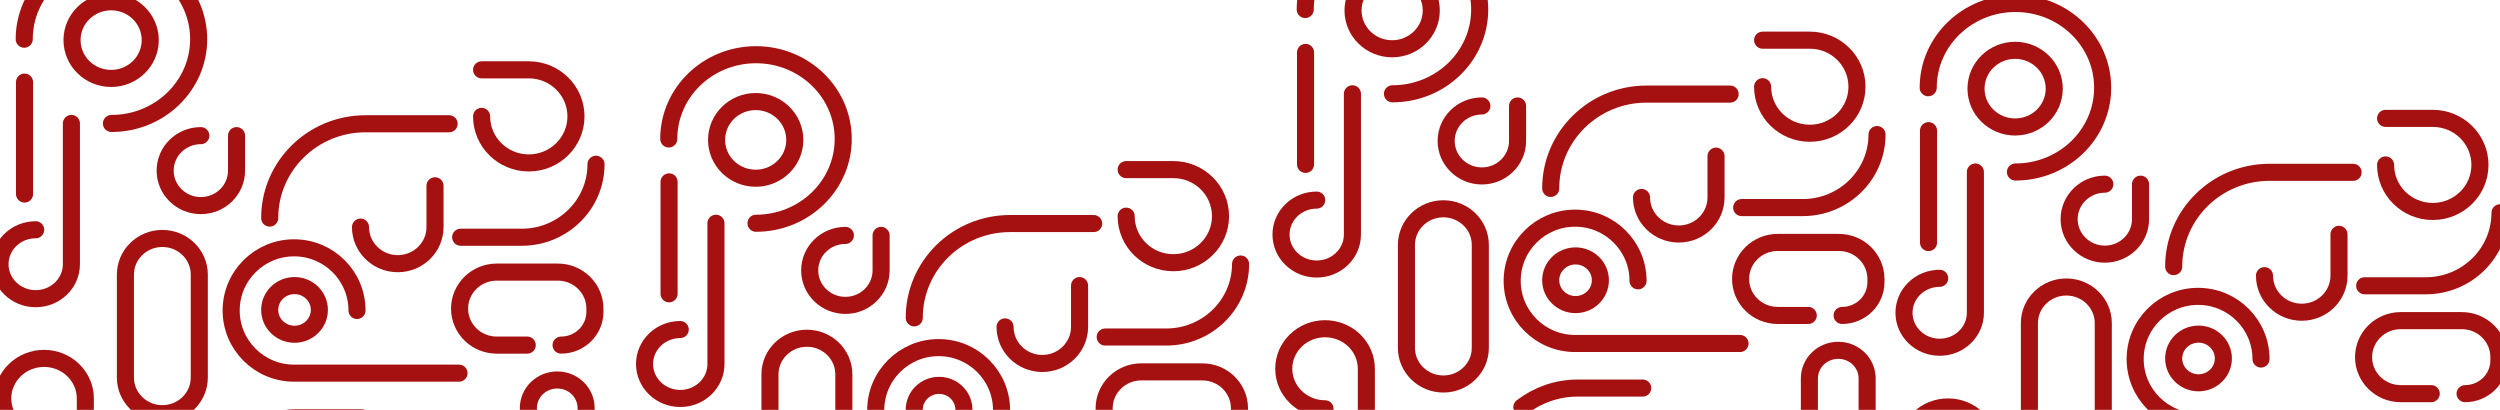 <svg width="732" height="120" viewBox="0 0 732 120" fill="none" xmlns="http://www.w3.org/2000/svg">
<path d="M294.281 95.715C294.281 101.627 299.164 106.42 305.188 106.42C311.212 106.42 316.095 101.627 316.095 95.715V83.618" stroke="#a51111" stroke-width="5" stroke-linecap="round" stroke-linejoin="round"/>
<path d="M274.962 127.086C278.978 127.086 282.233 123.896 282.233 119.961C282.233 116.025 278.978 112.835 274.962 112.835C270.946 112.835 267.691 116.025 267.691 119.961C267.691 123.896 270.946 127.086 274.962 127.086Z" stroke="#a51111" stroke-width="5" stroke-linecap="round" stroke-linejoin="round"/>
<path d="M221.264 52.184C227.589 52.184 232.716 47.159 232.716 40.961C232.716 34.763 227.589 29.738 221.264 29.738C214.939 29.738 209.812 34.763 209.812 40.961C209.812 47.159 214.939 52.184 221.264 52.184Z" stroke="#a51111" stroke-width="5" stroke-linecap="round" stroke-linejoin="round"/>
<path d="M221.355 65.367C235.46 65.367 246.895 54.32 246.895 40.694C246.895 27.067 235.46 16.021 221.355 16.021C207.249 16.021 195.814 27.067 195.814 40.694" stroke="#a51111" stroke-width="5" stroke-linecap="round" stroke-linejoin="round"/>
<path d="M247.532 68.929C241.759 68.929 237.079 73.515 237.079 79.173C237.079 84.83 241.759 89.416 247.532 89.416C253.304 89.416 257.984 84.83 257.984 79.173V68.929" stroke="#a51111" stroke-width="5" stroke-linecap="round" stroke-linejoin="round"/>
<path d="M329.735 63.291C329.735 70.818 335.92 76.919 343.55 76.919C351.181 76.919 357.366 70.818 357.366 63.291C357.366 55.765 351.181 49.663 343.55 49.663H329.735" stroke="#a51111" stroke-width="5" stroke-linecap="round" stroke-linejoin="round"/>
<path d="M199.177 96.49C193.405 96.49 188.725 101.008 188.725 106.581C188.725 112.154 193.405 116.672 199.177 116.672C204.95 116.672 209.63 112.154 209.63 106.581V65.367" stroke="#a51111" stroke-width="5" stroke-linecap="round" stroke-linejoin="round"/>
<path d="M293.258 120.129C293.258 109.995 285.009 101.78 274.834 101.78C264.659 101.78 256.41 109.995 256.41 120.129C256.41 130.262 264.659 138.477 274.834 138.477H323.124" stroke="#a51111" stroke-width="5" stroke-linecap="round" stroke-linejoin="round"/>
<path fill-rule="evenodd" clip-rule="evenodd" d="M236.261 150.341C230.288 150.341 225.445 145.604 225.445 139.76V109.618C225.445 103.773 230.288 99.036 236.261 99.036C242.235 99.036 247.077 103.773 247.077 109.618V139.76C247.077 145.604 242.235 150.341 236.261 150.341Z" stroke="#a51111" stroke-width="5" stroke-linecap="round" stroke-linejoin="round"/>
<path d="M343.103 130.264H334.162C328.157 130.264 323.289 125.478 323.289 119.575C323.289 113.672 328.157 108.887 334.162 108.887H352.044C358.05 108.887 362.918 113.672 362.918 119.575V120.525C362.918 125.903 358.482 130.264 353.01 130.264" stroke="#a51111" stroke-width="5" stroke-linecap="round" stroke-linejoin="round"/>
<path d="M320.226 65.456H295.743C280.25 65.456 267.691 77.819 267.691 93.068" stroke="#a51111" stroke-width="5" stroke-linecap="round" stroke-linejoin="round"/>
<path d="M323.608 98.68H341.49C353.5 98.68 363.236 89.109 363.236 77.302" stroke="#a51111" stroke-width="5" stroke-linecap="round" stroke-linejoin="round"/>
<path d="M195.905 53.253C195.905 54.912 195.905 75.796 195.905 86.031" stroke="#a51111" stroke-width="5" stroke-linecap="round" stroke-linejoin="round"/>
<path d="M663.045 80.712C663.045 86.624 667.928 91.417 673.952 91.417C679.976 91.417 684.859 86.624 684.859 80.712V68.615" stroke="#a51111" stroke-width="5" stroke-linecap="round" stroke-linejoin="round"/>
<path d="M643.726 112.083C647.741 112.083 650.997 108.893 650.997 104.957C650.997 101.022 647.741 97.832 643.726 97.832C639.71 97.832 636.454 101.022 636.454 104.957C636.454 108.893 639.71 112.083 643.726 112.083Z" stroke="#a51111" stroke-width="5" stroke-linecap="round" stroke-linejoin="round"/>
<path d="M590.028 37.181C596.353 37.181 601.48 32.156 601.48 25.957C601.48 19.759 596.353 14.735 590.028 14.735C583.703 14.735 578.575 19.759 578.575 25.957C578.575 32.156 583.703 37.181 590.028 37.181Z" stroke="#a51111" stroke-width="5" stroke-linecap="round" stroke-linejoin="round"/>
<path d="M590.119 50.363C604.224 50.363 615.659 39.317 615.659 25.69C615.659 12.064 604.224 1.017 590.119 1.017C576.013 1.017 564.578 12.064 564.578 25.69" stroke="#a51111" stroke-width="5" stroke-linecap="round" stroke-linejoin="round"/>
<path d="M616.295 53.926C610.523 53.926 605.843 58.512 605.843 64.169C605.843 69.827 610.523 74.413 616.295 74.413C622.068 74.413 626.748 69.827 626.748 64.169V53.926" stroke="#a51111" stroke-width="5" stroke-linecap="round" stroke-linejoin="round"/>
<path d="M698.499 48.288C698.499 55.815 704.684 61.916 712.314 61.916C719.944 61.916 726.13 55.815 726.13 48.288C726.13 40.761 719.944 34.66 712.314 34.66H698.499" stroke="#a51111" stroke-width="5" stroke-linecap="round" stroke-linejoin="round"/>
<path d="M570.383 142.593C563.707 142.593 558.294 137.345 558.294 130.872C558.294 124.399 563.707 119.152 570.383 119.152C577.059 119.152 582.472 124.399 582.472 130.872V166.716" stroke="#a51111" stroke-width="5" stroke-linecap="round" stroke-linejoin="round"/>
<path d="M567.941 81.487C562.168 81.487 557.489 86.004 557.489 91.578C557.489 97.151 562.168 101.669 567.941 101.669C573.714 101.669 578.394 97.151 578.394 91.578V50.363" stroke="#a51111" stroke-width="5" stroke-linecap="round" stroke-linejoin="round"/>
<path d="M662.022 105.125C662.022 94.992 653.773 86.776 643.598 86.776C633.422 86.776 625.174 94.992 625.174 105.125C625.174 115.259 633.422 123.474 643.598 123.474H691.888" stroke="#a51111" stroke-width="5" stroke-linecap="round" stroke-linejoin="round"/>
<path fill-rule="evenodd" clip-rule="evenodd" d="M605.025 135.338C599.051 135.338 594.209 130.6 594.209 124.756V94.614C594.209 88.77 599.051 84.033 605.025 84.033C610.998 84.033 615.841 88.77 615.841 94.614V124.756C615.841 130.6 610.998 135.338 605.025 135.338Z" stroke="#a51111" stroke-width="5" stroke-linecap="round" stroke-linejoin="round"/>
<path d="M711.867 115.261H702.926C696.921 115.261 692.053 110.475 692.053 104.572C692.053 98.669 696.921 93.883 702.926 93.883H720.808C726.813 93.883 731.681 98.669 731.681 104.572V105.522C731.681 110.9 727.246 115.261 721.774 115.261" stroke="#a51111" stroke-width="5" stroke-linecap="round" stroke-linejoin="round"/>
<path d="M688.99 50.453H664.507C649.014 50.453 636.454 62.815 636.454 78.065" stroke="#a51111" stroke-width="5" stroke-linecap="round" stroke-linejoin="round"/>
<path d="M692.371 83.676H710.254C722.264 83.676 732 74.105 732 62.299" stroke="#a51111" stroke-width="5" stroke-linecap="round" stroke-linejoin="round"/>
<path d="M564.669 38.249C564.669 39.909 564.669 60.793 564.669 71.028" stroke="#a51111" stroke-width="5" stroke-linecap="round" stroke-linejoin="round"/>
<path d="M105.556 66.498C105.556 72.41 110.439 77.204 116.463 77.204C122.487 77.204 127.37 72.41 127.37 66.498V54.401" stroke="#a51111" stroke-width="5" stroke-linecap="round" stroke-linejoin="round"/>
<path d="M86.237 97.87C90.253 97.87 93.508 94.679 93.508 90.744C93.508 86.808 90.253 83.618 86.237 83.618C82.221 83.618 78.966 86.808 78.966 90.744C78.966 94.679 82.221 97.87 86.237 97.87Z" stroke="#a51111" stroke-width="5" stroke-linecap="round" stroke-linejoin="round"/>
<path d="M32.539 22.967C38.864 22.967 43.991 17.942 43.991 11.744C43.991 5.546 38.864 0.521 32.539 0.521C26.214 0.521 21.087 5.546 21.087 11.744C21.087 17.942 26.214 22.967 32.539 22.967Z" stroke="#a51111" stroke-width="5" stroke-linecap="round" stroke-linejoin="round"/>
<path d="M32.63 36.15C46.736 36.15 58.17 25.103 58.17 11.477C58.17 -2.15 46.736 -13.196 32.63 -13.196C18.525 -13.196 7.09 -2.15 7.09 11.477" stroke="#a51111" stroke-width="5" stroke-linecap="round" stroke-linejoin="round"/>
<path d="M105.903 122.311H86.853C80.757 122.311 75.116 124.377 70.52 127.886M86.785 182.523C71.341 182.523 58.821 169.085 58.821 152.508C58.821 146.752 60.331 141.374 62.948 136.806L86.785 182.523Z" stroke="#a51111" stroke-width="5" stroke-linecap="round" stroke-linejoin="round"/>
<path d="M58.807 39.713C53.034 39.713 48.354 44.299 48.354 49.956C48.354 55.613 53.034 60.199 58.807 60.199C64.579 60.199 69.259 55.613 69.259 49.956V39.713" stroke="#a51111" stroke-width="5" stroke-linecap="round" stroke-linejoin="round"/>
<path d="M141.01 34.074C141.01 41.601 147.196 47.703 154.826 47.703C162.456 47.703 168.641 41.601 168.641 34.074C168.641 26.548 162.456 20.446 154.826 20.446H141.01" stroke="#a51111" stroke-width="5" stroke-linecap="round" stroke-linejoin="round"/>
<path d="M12.894 128.379C6.218 128.379 0.806 123.132 0.806 116.659C0.806 110.186 6.218 104.938 12.894 104.938C19.571 104.938 24.983 110.186 24.983 116.659V152.503" stroke="#a51111" stroke-width="5" stroke-linecap="round" stroke-linejoin="round"/>
<path d="M10.453 67.273C4.68 67.273 0 71.791 0 77.364C0 82.937 4.68 87.455 10.453 87.455C16.225 87.455 20.905 82.937 20.905 77.364V36.15" stroke="#a51111" stroke-width="5" stroke-linecap="round" stroke-linejoin="round"/>
<path d="M104.533 90.912C104.533 80.778 96.284 72.563 86.109 72.563C75.934 72.563 67.685 80.778 67.685 90.912C67.685 101.045 75.934 109.261 86.109 109.261H134.399" stroke="#a51111" stroke-width="5" stroke-linecap="round" stroke-linejoin="round"/>
<path fill-rule="evenodd" clip-rule="evenodd" d="M47.536 121.125C41.563 121.125 36.72 116.387 36.72 110.543V80.401C36.72 74.557 41.563 69.819 47.536 69.819C53.51 69.819 58.352 74.557 58.352 80.401V110.543C58.352 116.387 53.51 121.125 47.536 121.125Z" stroke="#a51111" stroke-width="5" stroke-linecap="round" stroke-linejoin="round"/>
<path d="M154.708 135.394V119.48C154.708 114.938 158.493 111.255 163.161 111.255C167.83 111.255 171.614 114.938 171.614 119.48V151.308C171.614 155.85 167.83 159.533 163.161 159.533C158.493 159.533 154.708 155.85 154.708 151.308V147.463" stroke="#a51111" stroke-width="5" stroke-linecap="round" stroke-linejoin="round"/>
<path d="M154.378 101.047H145.437C139.432 101.047 134.564 96.261 134.564 90.358C134.564 84.455 139.432 79.67 145.437 79.67H163.32C169.325 79.67 174.193 84.455 174.193 90.358V91.308C174.193 96.687 169.757 101.047 164.285 101.047" stroke="#a51111" stroke-width="5" stroke-linecap="round" stroke-linejoin="round"/>
<path d="M131.501 36.239H107.018C91.525 36.239 78.966 48.602 78.966 63.852" stroke="#a51111" stroke-width="5" stroke-linecap="round" stroke-linejoin="round"/>
<path d="M134.883 69.463H152.765C164.775 69.463 174.511 59.892 174.511 48.085" stroke="#a51111" stroke-width="5" stroke-linecap="round" stroke-linejoin="round"/>
<path d="M7.18 24.036C7.18 25.695 7.18 46.58 7.18 56.815" stroke="#a51111" stroke-width="5" stroke-linecap="round" stroke-linejoin="round"/>
<path d="M480.637 57.812C480.637 63.724 485.52 68.517 491.544 68.517C497.568 68.517 502.451 63.724 502.451 57.812V45.715" stroke="#a51111" stroke-width="5" stroke-linecap="round" stroke-linejoin="round"/>
<path d="M461.318 89.183C465.334 89.183 468.589 85.993 468.589 82.058C468.589 78.122 465.334 74.932 461.318 74.932C457.302 74.932 454.047 78.122 454.047 82.058C454.047 85.993 457.302 89.183 461.318 89.183Z" stroke="#a51111" stroke-width="5" stroke-linecap="round" stroke-linejoin="round"/>
<path d="M407.62 14.281C413.945 14.281 419.072 9.256 419.072 3.058C419.072 -3.14 413.945 -8.165 407.62 -8.165C401.295 -8.165 396.168 -3.14 396.168 3.058C396.168 9.256 401.295 14.281 407.62 14.281Z" stroke="#a51111" stroke-width="5" stroke-linecap="round" stroke-linejoin="round"/>
<path d="M407.711 27.464C421.816 27.464 433.251 16.417 433.251 2.791C433.251 -10.836 421.816 -21.882 407.711 -21.882C393.605 -21.882 382.171 -10.836 382.171 2.791" stroke="#a51111" stroke-width="5" stroke-linecap="round" stroke-linejoin="round"/>
<path d="M480.984 113.624H461.934C455.838 113.624 450.197 115.691 445.601 119.2M461.866 173.837C446.422 173.837 433.902 160.399 433.902 143.822C433.902 138.066 435.412 132.688 438.029 128.12L461.866 173.837Z" stroke="#a51111" stroke-width="5" stroke-linecap="round" stroke-linejoin="round"/>
<path d="M433.888 31.026C428.115 31.026 423.435 35.612 423.435 41.27C423.435 46.927 428.115 51.513 433.888 51.513C439.66 51.513 444.34 46.927 444.34 41.27V31.026" stroke="#a51111" stroke-width="5" stroke-linecap="round" stroke-linejoin="round"/>
<path d="M516.091 25.388C516.091 32.915 522.276 39.016 529.907 39.016C537.537 39.016 543.722 32.915 543.722 25.388C543.722 17.862 537.537 11.76 529.907 11.76H516.091" stroke="#a51111" stroke-width="5" stroke-linecap="round" stroke-linejoin="round"/>
<path d="M387.975 119.693C381.299 119.693 375.887 114.446 375.887 107.973C375.887 101.5 381.299 96.252 387.975 96.252C394.652 96.252 400.064 101.5 400.064 107.973V143.817" stroke="#a51111" stroke-width="5" stroke-linecap="round" stroke-linejoin="round"/>
<path d="M385.533 58.587C379.761 58.587 375.081 63.105 375.081 68.678C375.081 74.251 379.761 78.769 385.533 78.769C391.306 78.769 395.986 74.251 395.986 68.678V27.464" stroke="#a51111" stroke-width="5" stroke-linecap="round" stroke-linejoin="round"/>
<path d="M479.614 82.226C479.614 72.092 471.365 63.877 461.19 63.877C451.015 63.877 442.766 72.092 442.766 82.226C442.766 92.359 451.015 100.574 461.19 100.574H509.48" stroke="#a51111" stroke-width="5" stroke-linecap="round" stroke-linejoin="round"/>
<path fill-rule="evenodd" clip-rule="evenodd" d="M422.617 112.438C416.644 112.438 411.801 107.701 411.801 101.857V71.715C411.801 65.871 416.644 61.133 422.617 61.133C428.591 61.133 433.433 65.871 433.433 71.715V101.857C433.433 107.701 428.591 112.438 422.617 112.438Z" stroke="#a51111" stroke-width="5" stroke-linecap="round" stroke-linejoin="round"/>
<path d="M529.789 126.708V110.794C529.789 106.251 533.574 102.569 538.242 102.569C542.91 102.569 546.695 106.251 546.695 110.794V142.622C546.695 147.164 542.91 150.846 538.242 150.846C533.574 150.846 529.789 147.164 529.789 142.622V138.777" stroke="#a51111" stroke-width="5" stroke-linecap="round" stroke-linejoin="round"/>
<path d="M529.459 92.361H520.518C514.513 92.361 509.645 87.575 509.645 81.672C509.645 75.769 514.513 70.984 520.518 70.984H538.4C544.405 70.984 549.274 75.769 549.274 81.672V82.622C549.274 88.001 544.838 92.361 539.366 92.361" stroke="#a51111" stroke-width="5" stroke-linecap="round" stroke-linejoin="round"/>
<path d="M506.582 27.553H482.099C466.606 27.553 454.047 39.916 454.047 55.166" stroke="#a51111" stroke-width="5" stroke-linecap="round" stroke-linejoin="round"/>
<path d="M509.964 60.777H527.846C539.856 60.777 549.592 51.206 549.592 39.399" stroke="#a51111" stroke-width="5" stroke-linecap="round" stroke-linejoin="round"/>
<path d="M382.261 15.35C382.261 17.009 382.261 37.894 382.261 48.128" stroke="#a51111" stroke-width="5" stroke-linecap="round" stroke-linejoin="round"/>
</svg>
